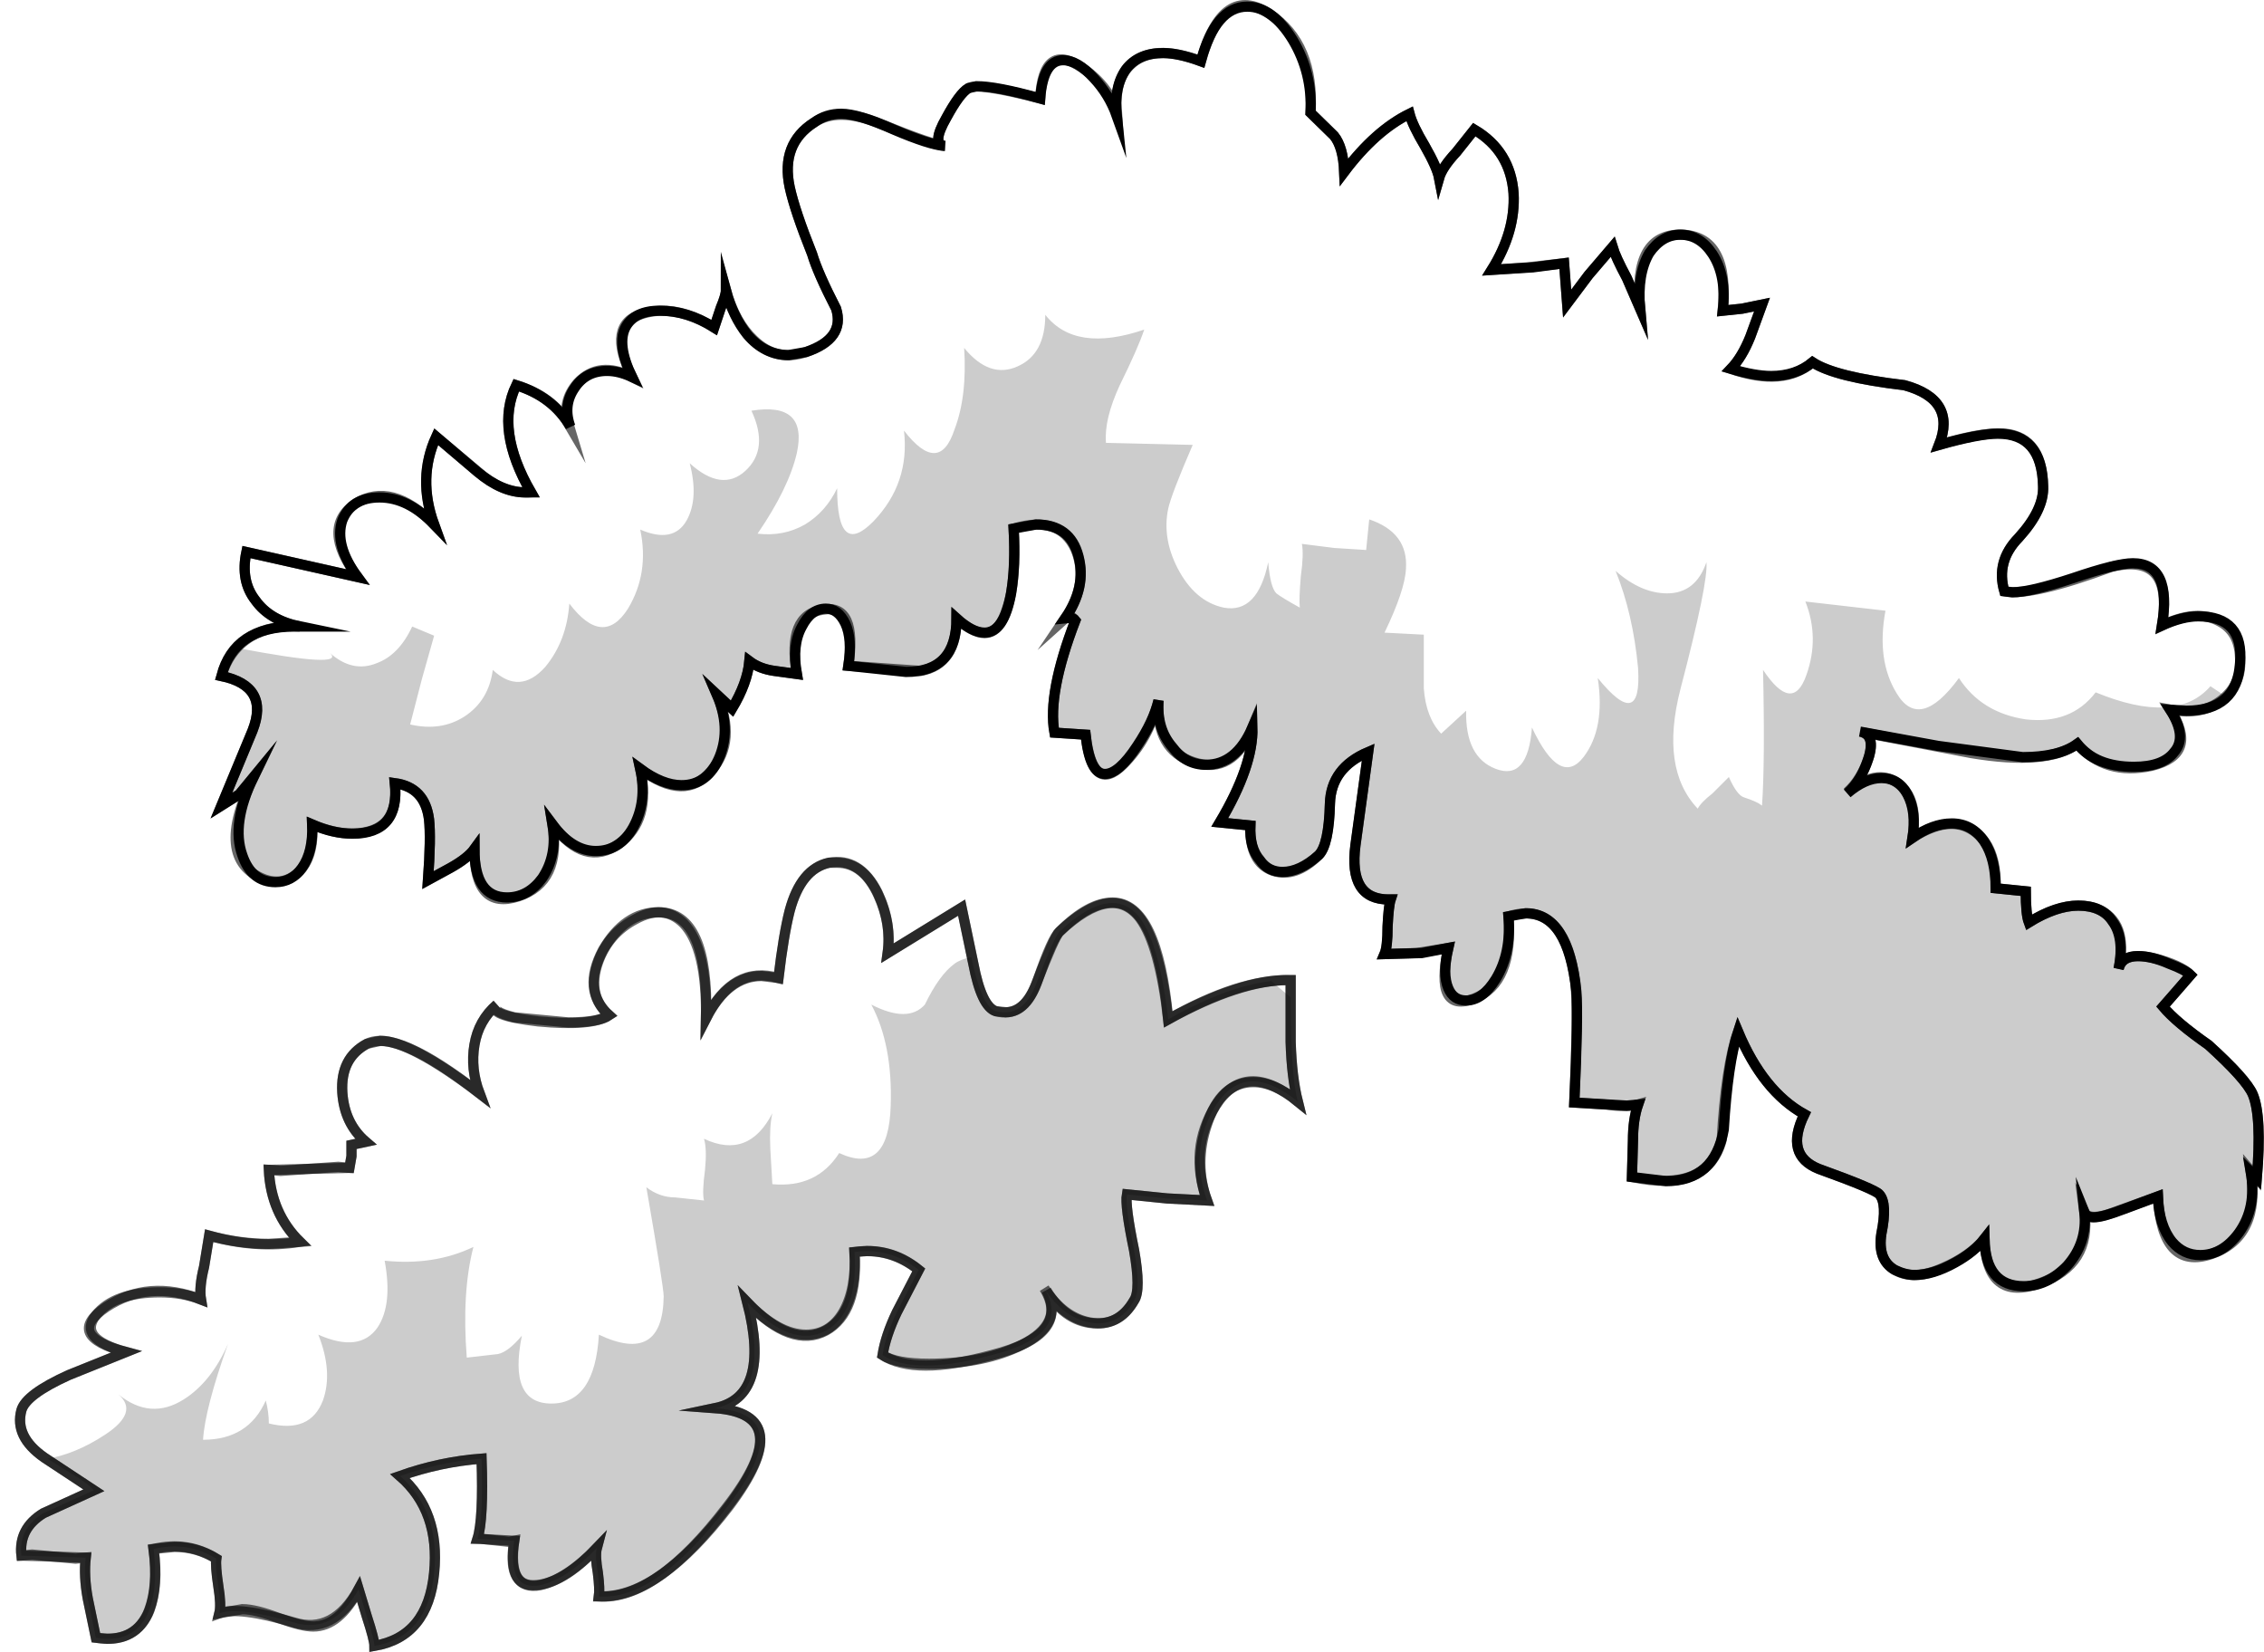 <?xml version="1.0" encoding="UTF-8" standalone="no"?>
<svg xmlns:xlink="http://www.w3.org/1999/xlink" height="161.9px" width="221.9px" xmlns="http://www.w3.org/2000/svg">
  <g transform="matrix(1.0, 0.0, 0.0, 1.0, 111.65, 59.95)">
    <path d="M15.55 48.0 Q10.4 43.85 7.5 48.4 4.85 52.65 6.65 57.7 L2.75 57.5 -1.2 57.1 Q-1.4 58.2 -0.5 62.55 0.2 66.5 -0.5 67.5 -2.0 70.15 -4.85 69.65 -7.45 69.15 -9.3 66.3 -6.55 70.85 -14.45 72.85 -22.0 74.9 -25.15 72.85 -24.85 70.95 -23.75 68.65 L-21.6 64.5 Q-24.45 62.25 -27.9 62.75 -27.5 68.65 -30.7 70.45 -34.05 72.25 -38.4 67.7 -36.05 76.9 -41.55 78.05 -33.35 78.65 -40.4 87.75 -47.4 96.9 -52.95 96.5 -52.85 95.8 -53.05 94.2 -53.35 92.5 -53.15 91.75 -56.1 94.8 -58.7 95.4 -61.95 96.0 -61.25 91.05 L-63.05 90.95 -64.85 90.85 Q-64.25 88.95 -64.45 83.0 -68.5 83.3 -72.45 84.7 -68.5 88.15 -69.1 94.2 -69.7 100.45 -74.95 101.35 -74.95 100.75 -75.7 98.45 L-76.5 95.8 Q-79.0 100.25 -82.85 99.05 -88.3 97.45 -90.15 98.15 -89.95 97.35 -90.25 95.5 -90.55 93.5 -90.45 92.8 -93.25 91.05 -96.6 91.85 -96.1 95.8 -97.2 98.25 -98.6 101.15 -102.25 100.55 L-103.05 96.7 Q-103.45 94.5 -103.25 92.7 L-106.4 92.6 -109.55 92.5 Q-109.85 89.85 -107.4 88.35 L-102.45 86.1 Q-103.05 85.4 -104.6 84.5 L-107.0 83.0 Q-104.25 82.55 -101.35 80.65 -98.0 78.45 -100.05 76.7 -96.9 79.25 -93.65 77.2 -90.95 75.5 -89.3 71.75 -91.55 78.05 -91.75 81.15 -87.3 81.15 -85.6 77.3 -85.3 78.45 -85.3 79.55 -81.25 80.55 -80.0 77.3 -79.0 74.5 -80.45 70.85 -76.4 72.65 -74.65 70.15 -73.15 67.9 -73.95 63.6 -69.1 64.1 -65.25 62.25 -66.4 66.7 -65.9 73.1 L-62.85 72.75 Q-61.85 72.55 -60.5 70.95 -61.85 77.6 -57.6 77.6 -53.35 77.6 -52.95 70.85 -46.7 73.8 -46.6 67.1 -46.6 66.2 -48.3 56.4 -47.0 57.4 -45.45 57.4 L-42.65 57.7 Q-42.85 56.9 -42.55 54.7 -42.35 52.65 -42.65 51.65 -38.3 53.7 -35.95 49.15 -36.25 50.45 -36.15 52.65 L-35.95 56.1 Q-31.6 56.5 -29.4 53.05 -24.55 55.3 -24.35 48.4 -24.15 42.45 -26.25 38.5 -22.65 40.35 -21.0 38.5 -19.6 35.6 -18.1 34.5 -17.5 34.05 -16.45 33.85 -15.45 38.7 -14.05 39.15 -11.4 39.85 -10.1 36.5 -8.3 31.85 -7.8 31.35 -2.6 26.5 0.1 30.05 2.0 32.65 2.85 39.95 8.6 36.7 12.95 36.2 L14.85 37.8 Q14.85 45.5 15.55 48.0" fill="#000000" fill-opacity="0.2" fill-rule="evenodd" stroke="none"/>
    <path d="M0.1 30.05 Q2.0 32.65 2.85 39.95 9.8 36.0 14.85 36.1 L14.85 42.15 Q14.95 45.6 15.55 48.0 10.4 43.85 7.5 48.4 4.85 52.65 6.65 57.7 L2.75 57.5 -1.2 57.1 Q-1.4 58.2 -0.5 62.55 0.2 66.5 -0.5 67.5 -2.0 70.15 -4.85 69.65 -7.45 69.15 -9.3 66.3 -6.55 70.85 -14.45 72.85 -22.0 74.9 -25.15 72.85 -24.85 70.95 -23.75 68.65 L-21.6 64.5 Q-24.45 62.25 -27.9 62.75 -27.5 68.65 -30.7 70.45 -34.05 72.25 -38.4 67.7 -36.05 76.9 -41.55 78.05 -33.35 78.65 -40.4 87.75 -47.4 96.9 -52.95 96.5 -52.85 95.8 -53.05 94.2 -53.35 92.5 -53.15 91.75 -56.1 94.8 -58.7 95.4 -61.95 96.0 -61.25 91.05 L-63.05 90.95 -64.85 90.85 Q-64.25 88.95 -64.45 83.0 -68.5 83.3 -72.45 84.7 -68.5 88.15 -69.1 94.2 -69.7 100.45 -74.95 101.35 -74.95 100.75 -75.7 98.45 L-76.5 95.8 Q-79.0 100.25 -82.85 99.05 -88.3 97.45 -90.15 98.15 -89.95 97.35 -90.25 95.5 -90.55 93.5 -90.45 92.8 -93.25 91.05 -96.6 91.85 -96.1 95.8 -97.2 98.25 -98.6 101.15 -102.25 100.55 L-103.05 96.7 Q-103.45 94.5 -103.25 92.7 L-106.4 92.6 -109.55 92.5 Q-109.85 89.85 -107.4 88.35 L-102.45 86.1 -107.3 82.9 Q-110.25 80.85 -109.55 78.25 -109.1 76.7 -104.9 74.8 L-99.3 72.55 Q-105.4 70.95 -101.25 68.15 -97.1 65.4 -91.95 67.4 -92.15 66.2 -91.65 64.2 L-91.15 61.15 Q-86.5 62.45 -82.25 61.75 -85.1 58.95 -85.3 54.7 L-81.35 54.6 -77.4 54.5 -77.2 53.35 -77.2 52.25 -75.8 51.95 Q-77.9 50.15 -78.1 47.1 -78.3 43.75 -75.7 42.35 -72.75 40.85 -64.65 47.2 -65.55 44.8 -65.15 42.45 -64.75 40.05 -62.95 38.5 -64.05 39.55 -58.9 40.15 -53.65 40.65 -51.95 39.55 -54.15 37.6 -53.05 34.4 -52.05 31.55 -49.4 30.15 -46.6 28.6 -44.65 30.55 -42.35 32.95 -42.45 39.85 -39.8 34.6 -35.35 35.9 -34.85 31.65 -34.25 29.3 -33.15 25.2 -30.4 24.6 -27.4 24.05 -25.65 27.5 -24.25 30.45 -24.65 33.45 L-17.4 29.0 -16.25 34.5 Q-15.45 38.7 -14.05 39.15 -11.4 39.85 -10.1 36.5 -8.3 31.85 -7.8 31.35 -2.6 26.5 0.1 30.05" fill="#ffffff" fill-opacity="0.0" fill-rule="evenodd" stroke="none"/>
    <path d="M0.1 30.05 Q-2.6 26.5 -7.8 31.35 -8.3 31.85 -10.1 36.5 -11.4 39.85 -14.05 39.15 -15.45 38.7 -16.25 34.5 L-17.4 29.0 -24.65 33.45 Q-24.25 30.45 -25.65 27.5 -27.4 24.05 -30.4 24.6 -33.15 25.2 -34.25 29.3 -34.85 31.65 -35.35 35.9 -39.8 34.6 -42.45 39.85 -42.35 32.95 -44.65 30.55 -46.6 28.6 -49.4 30.15 -52.05 31.55 -53.05 34.4 -54.15 37.6 -51.95 39.55 -53.65 40.65 -58.9 40.15 -64.05 39.55 -62.95 38.5 -64.75 40.05 -65.15 42.45 -65.55 44.8 -64.65 47.2 -72.75 40.85 -75.7 42.35 -78.3 43.75 -78.1 47.1 -77.9 50.15 -75.8 51.95 L-77.2 52.25 -77.2 53.35 -77.4 54.5 -81.35 54.6 -85.3 54.7 Q-85.1 58.95 -82.25 61.75 -86.5 62.45 -91.15 61.15 L-91.65 64.2 Q-92.15 66.2 -91.95 67.4 -97.1 65.4 -101.25 68.15 -105.4 70.95 -99.3 72.55 L-104.9 74.8 Q-109.1 76.7 -109.55 78.25 -110.25 80.85 -107.3 82.9 L-102.45 86.1 -107.4 88.35 Q-109.85 89.85 -109.55 92.5 L-106.4 92.6 -103.25 92.7 Q-103.45 94.5 -103.05 96.7 L-102.25 100.55 Q-98.6 101.15 -97.2 98.25 -96.1 95.8 -96.6 91.85 -93.25 91.05 -90.45 92.8 -90.55 93.5 -90.25 95.5 -89.95 97.35 -90.15 98.15 -88.3 97.45 -82.85 99.05 -79.0 100.25 -76.5 95.8 L-75.7 98.45 Q-74.95 100.75 -74.95 101.35 -69.7 100.45 -69.1 94.2 -68.5 88.15 -72.45 84.7 -68.5 83.3 -64.45 83.0 -64.25 88.95 -64.85 90.85 L-63.05 90.95 -61.25 91.05 Q-61.95 96.0 -58.7 95.4 -56.1 94.8 -53.15 91.75 -53.35 92.5 -53.05 94.2 -52.85 95.8 -52.95 96.5 -47.4 96.9 -40.4 87.75 -33.35 78.65 -41.55 78.05 -36.05 76.9 -38.4 67.7 -34.05 72.25 -30.7 70.45 -27.5 68.65 -27.9 62.75 -24.45 62.25 -21.6 64.5 L-23.75 68.65 Q-24.85 70.95 -25.15 72.85 -22.0 74.9 -14.45 72.85 -6.55 70.85 -9.3 66.3 -7.45 69.15 -4.85 69.65 -2.0 70.15 -0.5 67.5 0.2 66.5 -0.5 62.55 -1.4 58.2 -1.2 57.1 L2.75 57.5 6.65 57.7 Q4.85 52.65 7.5 48.4 10.4 43.85 15.55 48.0 14.95 45.6 14.85 42.15 L14.85 36.1 Q9.8 36.0 2.85 39.95 2.0 32.65 0.1 30.05 Z" fill="none" stroke="#000000" stroke-linecap="butt" stroke-linejoin="miter-clip" stroke-miterlimit="10.0" stroke-opacity="0.6" stroke-width="1.0"/>
    <path d="M14.85 36.1 L14.85 42.15 Q14.95 45.6 15.55 48.0 13.25 46.1 11.2 46.1 8.0 46.1 6.65 50.25 5.35 54.1 6.65 57.7 L2.75 57.5 -1.2 57.1 Q-1.4 58.2 -0.5 62.55 0.2 66.5 -0.5 67.5 -1.8 69.75 -4.05 69.75 -7.15 69.75 -9.1 66.5 -7.35 69.75 -11.5 71.85 -15.15 73.7 -20.6 73.7 -23.85 73.7 -25.15 72.85 -24.85 70.95 -23.75 68.65 L-21.6 64.5 Q-23.85 62.65 -26.65 62.65 L-27.9 62.75 Q-27.7 66.4 -29.0 68.65 -30.3 70.85 -32.65 70.85 -35.35 70.85 -38.4 67.7 -36.05 76.9 -41.55 78.05 -33.45 78.65 -40.2 87.65 -47.0 96.5 -52.65 96.5 L-52.95 96.5 Q-52.85 95.8 -53.05 94.2 -53.35 92.5 -53.15 91.75 -56.6 95.4 -59.4 95.4 -61.95 95.4 -61.25 91.05 L-61.75 91.15 -64.55 90.85 -64.85 90.85 Q-64.25 88.95 -64.45 83.0 -68.5 83.3 -72.45 84.7 -68.5 88.15 -69.1 94.2 -69.7 100.45 -74.95 101.35 -74.95 100.75 -75.7 98.45 L-76.5 95.8 Q-78.4 99.45 -80.95 99.45 -82.05 99.45 -84.25 98.65 -86.6 97.75 -87.9 97.75 L-90.15 98.15 Q-89.95 97.35 -90.25 95.5 -90.55 93.5 -90.45 92.8 -92.35 91.65 -94.55 91.65 L-96.6 91.85 Q-96.1 95.4 -97.0 97.85 -98.1 100.65 -101.15 100.65 L-102.25 100.55 -103.05 96.7 Q-103.45 94.5 -103.25 92.7 L-104.25 92.8 -108.5 92.4 -109.55 92.5 Q-109.85 89.85 -107.4 88.35 L-102.45 86.1 -107.3 82.9 Q-110.25 80.85 -109.55 78.25 -109.1 76.7 -104.9 74.8 L-99.3 72.55 Q-104.05 71.25 -102.25 68.95 -100.45 66.7 -96.0 66.7 -93.75 66.7 -91.95 67.4 -92.15 66.2 -91.65 64.2 L-91.15 61.15 Q-88.2 61.95 -85.3 61.95 L-82.25 61.75 Q-85.1 58.95 -85.3 54.7 L-84.15 54.8 -78.5 54.4 -77.4 54.5 -77.2 53.35 -77.2 52.25 -75.8 51.95 Q-77.9 50.15 -78.1 47.1 -78.3 43.75 -75.7 42.35 L-74.35 42.05 Q-71.45 42.05 -64.65 47.2 -65.55 44.8 -65.15 42.45 -64.75 40.05 -62.95 38.5 -63.65 39.15 -61.25 39.75 L-55.95 40.25 Q-52.95 40.25 -51.95 39.55 -54.65 37.1 -52.55 33.15 -50.4 29.45 -47.1 29.45 -42.15 29.45 -42.45 39.85 -40.3 35.7 -37.0 35.7 L-35.35 35.9 Q-34.85 31.65 -34.25 29.3 -33.15 25.2 -30.4 24.6 L-29.6 24.6 Q-27.0 24.6 -25.55 27.8 -24.25 30.65 -24.65 33.45 L-17.4 29.0 -16.25 34.5 Q-15.45 38.7 -14.05 39.15 L-13.05 39.25 Q-11.0 39.25 -9.9 36.0 -8.5 31.95 -7.8 31.35 -4.95 28.5 -2.6 28.5 1.8 28.5 2.85 39.95 9.9 36.1 14.55 36.1 L14.85 36.1 Z" fill="none" stroke="#000000" stroke-linecap="butt" stroke-linejoin="miter-clip" stroke-miterlimit="10.0" stroke-opacity="0.6" stroke-width="1.0"/>
    <path d="M3.75 -4.3 Q5.45 -1.0 8.3 -0.4 11.6 0.2 12.65 -4.85 12.85 -2.4 13.45 -1.8 13.95 -1.4 15.75 -0.4 15.65 -1.2 15.85 -3.5 16.15 -5.65 15.95 -6.65 L19.1 -6.25 22.25 -6.05 22.55 -9.05 Q26.4 -7.75 26.15 -4.2 26.05 -2.1 24.05 2.05 L27.9 2.25 27.9 7.5 Q28.1 10.35 29.6 11.95 L32.05 9.7 Q31.95 14.25 34.95 15.4 38.1 16.6 38.5 11.35 41.25 17.2 43.55 14.25 45.7 11.45 44.95 6.5 49.3 11.85 48.9 5.5 48.4 0.2 46.7 -4.0 49.2 -1.8 51.75 -1.8 54.55 -1.8 55.6 -4.85 55.8 -2.9 53.05 7.6 51.05 15.4 54.75 19.3 55.05 18.7 56.2 17.8 L57.8 16.2 Q58.6 18.0 59.3 18.2 60.55 18.6 61.05 19.0 61.35 14.65 61.15 5.7 64.05 10.05 65.4 6.2 66.7 2.55 65.3 -1.0 L73.15 -0.1 Q72.25 4.75 74.25 8.0 76.5 11.75 80.35 6.5 82.55 9.9 86.9 10.55 91.35 11.05 93.75 7.9 101.65 11.15 105.0 7.3 L106.5 8.3 Q104.5 10.15 101.05 9.6 103.9 13.95 99.25 15.1 94.7 16.1 91.95 12.95 89.0 15.1 81.55 13.85 L71.05 11.85 Q72.05 12.25 71.55 14.15 70.85 16.4 69.4 17.7 72.25 15.3 74.35 16.8 76.4 18.3 75.8 22.15 79.4 19.85 81.75 21.45 84.05 22.95 83.95 27.1 L86.9 27.4 Q86.9 29.65 87.2 30.45 91.05 28.1 93.85 29.1 97.0 30.35 96.0 35.0 96.4 33.25 99.45 33.95 102.05 34.6 103.05 35.6 L101.75 37.1 100.35 38.7 Q101.65 40.25 104.8 42.45 108.5 45.8 109.15 47.3 110.05 49.45 109.55 55.5 L108.95 54.8 Q109.95 61.35 105.1 62.85 100.25 64.5 99.85 57.3 L95.3 58.95 Q92.85 59.85 92.55 58.65 93.25 64.2 88.1 65.9 83.05 67.5 82.85 61.45 81.45 63.15 78.8 64.3 75.9 65.6 74.05 64.5 72.35 63.5 72.75 60.95 73.35 58.0 72.55 57.1 72.15 56.6 66.6 54.6 63.25 53.25 65.2 49.25 61.15 47.0 58.7 41.15 57.5 44.6 57.1 51.75 55.7 57.0 48.3 55.4 L48.4 51.85 Q48.4 49.75 48.9 48.3 47.9 48.6 45.8 48.3 L42.65 48.1 Q43.05 38.8 42.75 36.3 41.65 28.2 36.2 29.85 36.7 36.4 32.85 37.9 28.9 39.45 30.3 32.95 L27.2 33.45 24.05 33.55 Q24.35 32.85 24.35 30.85 24.45 28.8 24.65 28.2 20.5 28.3 21.2 22.95 L22.45 13.75 Q18.8 15.3 18.7 18.8 18.6 22.85 17.6 23.85 15.35 26.1 13.15 25.4 10.8 24.6 10.9 20.95 L7.9 20.65 Q11.2 15.1 11.1 11.35 9.2 16.0 5.35 14.75 1.6 13.55 1.9 8.7 0.9 12.55 -1.6 15.0 -4.55 17.9 -5.25 12.05 L-8.3 11.85 Q-9.0 8.0 -6.25 0.85 -6.75 0.2 -7.25 0.65 -4.85 -2.9 -6.25 -6.15 -7.8 -9.5 -12.3 -8.15 -12.0 -3.1 -12.95 -0.3 -14.25 3.95 -17.9 0.65 -17.9 5.15 -21.4 5.8 L-28.5 5.3 Q-27.6 -0.8 -31.0 -0.2 -34.55 0.3 -33.55 6.1 L-35.75 5.8 Q-37.2 5.6 -38.2 4.85 -38.4 7.0 -39.9 9.5 L-41.4 8.1 Q-39.5 12.65 -41.95 15.7 -44.55 18.7 -48.9 15.4 -47.8 20.45 -51.0 22.75 -54.35 25.1 -57.5 20.85 -56.6 26.5 -60.85 27.9 -65.15 29.3 -65.15 23.25 -65.8 24.15 -67.5 25.1 L-69.7 26.3 Q-69.4 22.15 -69.6 20.35 -70.0 17.2 -72.95 16.8 -72.55 20.55 -75.25 21.45 -77.7 22.25 -81.05 20.85 -80.85 24.05 -82.45 25.6 -83.95 26.9 -85.8 26.2 -90.75 24.25 -86.8 16.2 L-88.2 17.9 -89.95 19.0 -86.9 11.65 Q-85.2 7.3 -89.95 6.3 -89.4 4.65 -88.4 3.55 -77.7 5.6 -79.3 4.05 -77.1 6.0 -74.75 5.05 -72.55 4.25 -71.25 1.45 L-69.1 2.35 -70.3 6.6 -71.45 11.05 Q-68.4 11.75 -66.1 10.25 -63.75 8.7 -63.35 5.7 -60.7 8.2 -58.2 5.4 -56.1 2.85 -55.85 -0.8 -52.55 3.55 -50.1 -0.3 -48.0 -3.8 -48.9 -8.05 -45.65 -6.65 -44.35 -8.95 -43.15 -11.1 -44.05 -14.55 -40.9 -11.7 -38.6 -13.8 -36.25 -15.95 -38.0 -19.7 -32.45 -20.6 -33.55 -15.55 -34.35 -12.1 -37.4 -7.65 -34.85 -7.35 -32.75 -8.55 -30.7 -9.8 -29.6 -12.1 -29.6 -5.25 -26.05 -8.85 -22.45 -12.6 -23.05 -17.75 -19.6 -13.3 -18.1 -17.85 -16.85 -21.1 -17.15 -25.85 -14.65 -22.8 -11.9 -24.05 -9.2 -25.25 -9.2 -29.1 -6.25 -25.35 0.5 -27.65 -0.1 -25.85 -1.9 -22.2 -3.45 -18.85 -3.25 -16.55 L5.25 -16.35 Q3.15 -11.5 2.85 -10.1 2.25 -7.25 3.75 -4.3" fill="#000000" fill-opacity="0.2" fill-rule="evenodd" stroke="none"/>
    <path d="M6.05 -53.95 Q8.2 -61.6 12.75 -58.6 17.2 -55.65 16.8 -48.9 L19.1 -46.65 Q20.0 -45.55 20.1 -43.1 23.15 -47.15 26.5 -48.8 26.8 -47.65 28.0 -45.65 29.2 -43.55 29.4 -42.5 29.7 -43.55 31.1 -45.05 L32.85 -47.25 Q36.4 -45.15 36.7 -41.0 36.9 -37.25 34.55 -33.5 L38.1 -33.75 41.65 -34.15 41.95 -30.2 44.05 -33.0 46.4 -35.75 Q46.7 -34.75 47.8 -32.7 L49.1 -29.7 Q48.4 -37.05 53.15 -36.95 57.9 -36.85 57.2 -29.5 L59.1 -29.7 61.05 -30.1 59.9 -26.95 Q59.1 -24.95 58.0 -23.8 63.15 -22.0 66.0 -24.45 68.2 -23.0 75.0 -22.2 80.15 -20.8 78.4 -16.35 83.35 -17.85 85.5 -17.35 88.5 -16.65 88.6 -12.3 88.7 -10.0 86.2 -7.25 83.95 -4.95 84.8 -2.0 87.5 -1.5 95.3 -4.4 101.45 -5.85 100.25 1.35 103.65 -0.3 105.9 0.95 107.8 1.95 107.9 4.45 108.1 6.9 106.4 8.4 104.4 10.25 101.05 9.6 103.9 13.95 99.25 15.1 94.7 16.1 91.95 12.95 89.0 15.1 81.55 13.85 L71.05 11.85 Q72.05 12.25 71.55 14.15 70.85 16.4 69.4 17.7 72.25 15.3 74.35 16.8 76.4 18.3 75.8 22.15 79.4 19.85 81.75 21.45 84.05 22.95 83.95 27.1 L86.9 27.4 Q86.9 29.65 87.2 30.45 91.05 28.1 93.85 29.1 97.0 30.35 96.0 35.0 96.4 33.25 99.45 33.95 102.05 34.6 103.05 35.6 L101.75 37.1 100.35 38.7 Q101.65 40.25 104.8 42.45 108.5 45.8 109.15 47.3 110.05 49.45 109.55 55.5 L108.95 54.8 Q109.95 61.25 105.1 62.95 100.25 64.6 99.85 57.3 L95.0 59.05 Q93.05 59.65 92.65 58.85 93.35 64.0 88.3 65.8 83.05 67.7 82.85 61.45 81.45 63.15 78.8 64.3 75.9 65.6 74.05 64.5 72.35 63.5 72.75 60.95 73.35 58.0 72.55 57.1 72.15 56.6 66.6 54.6 63.25 53.25 65.2 49.25 61.15 47.0 58.7 41.15 57.5 44.6 57.1 51.75 55.7 57.0 48.3 55.4 L48.4 51.85 Q48.4 49.75 48.9 48.3 47.9 48.6 45.8 48.3 L42.65 48.1 Q43.05 38.8 42.75 36.3 41.65 28.2 36.2 29.85 36.7 36.4 32.85 37.9 28.9 39.45 30.3 32.95 L27.2 33.45 24.05 33.55 Q24.35 32.85 24.35 30.85 24.45 28.8 24.65 28.2 20.5 28.3 21.2 22.95 L22.45 13.75 Q18.8 15.3 18.7 18.8 18.6 22.85 17.6 23.85 15.35 26.1 13.15 25.4 10.8 24.6 10.9 20.95 L7.9 20.65 Q11.2 15.1 11.1 11.35 9.2 16.0 5.35 14.75 1.6 13.55 1.9 8.7 0.9 12.55 -1.6 15.0 -4.55 17.9 -5.25 12.05 L-8.3 11.85 Q-9.0 8.0 -6.25 0.85 -6.75 0.2 -7.25 0.65 -4.85 -2.9 -6.25 -6.15 -7.8 -9.5 -12.3 -8.15 -12.0 -3.1 -12.95 -0.3 -14.25 3.95 -17.9 0.65 -17.9 5.15 -21.4 5.8 L-28.5 5.3 Q-27.6 -0.8 -31.0 -0.2 -34.55 0.3 -33.55 6.1 L-35.75 5.8 Q-37.2 5.6 -38.2 4.85 -38.4 7.0 -39.9 9.5 L-41.4 8.1 Q-39.4 12.65 -41.95 15.6 -44.55 18.7 -48.9 15.4 -47.8 20.45 -51.0 22.75 -54.35 25.1 -57.5 20.85 -56.6 26.5 -60.85 27.9 -65.15 29.3 -65.15 23.25 -65.8 24.15 -67.5 25.1 L-69.7 26.3 Q-69.4 22.15 -69.6 20.35 -70.0 17.2 -72.95 16.8 -72.55 20.55 -75.25 21.45 -77.7 22.25 -81.05 20.85 -80.85 24.05 -82.45 25.6 -83.95 26.9 -85.8 26.2 -90.75 24.25 -86.8 16.2 L-88.2 17.9 -89.95 19.0 -86.9 11.65 Q-85.2 7.3 -89.95 6.3 -89.2 3.75 -87.1 2.45 -85.1 1.25 -82.25 1.45 -85.2 0.85 -86.6 -1.1 -88.1 -3.0 -87.5 -5.85 L-76.6 -3.4 Q-80.25 -8.25 -76.8 -10.6 -73.25 -12.8 -69.1 -8.55 -70.75 -13.1 -68.9 -17.15 L-64.55 -13.5 Q-62.15 -11.5 -59.6 -11.7 -63.15 -17.85 -61.05 -22.2 -57.5 -21.1 -55.95 -18.45 -56.6 -20.6 -55.05 -22.4 -52.95 -24.65 -49.7 -23.0 -52.25 -28.15 -48.7 -29.2 -45.45 -30.2 -41.65 -27.85 L-41.0 -29.8 Q-40.5 -31.0 -40.5 -31.5 -39.6 -28.35 -37.8 -26.65 -35.55 -24.45 -32.65 -25.45 -28.8 -26.75 -29.7 -29.7 -31.5 -33.2 -32.05 -35.05 -33.75 -39.3 -34.25 -41.6 -35.15 -45.85 -31.85 -47.95 -29.5 -49.5 -25.45 -47.85 -20.0 -45.65 -19.0 -45.65 -20.4 -45.75 -18.9 -48.4 -17.6 -50.8 -16.75 -51.3 -15.95 -51.9 -9.7 -50.3 -9.4 -55.85 -5.65 -53.35 -3.15 -51.7 -2.2 -49.1 -2.4 -52.1 -0.9 -53.55 1.3 -55.75 6.05 -53.95" fill="#608d33" fill-opacity="0.0" fill-rule="evenodd" stroke="none"/>
    <path d="M6.05 -53.95 Q1.3 -55.75 -0.9 -53.55 -2.4 -52.1 -2.2 -49.1 -3.15 -51.7 -5.65 -53.35 -9.4 -55.85 -9.7 -50.3 -15.95 -51.9 -16.75 -51.3 -17.6 -50.8 -18.9 -48.4 -20.4 -45.75 -19.0 -45.65 -20.0 -45.65 -25.45 -47.85 -29.5 -49.5 -31.85 -47.95 -35.15 -45.85 -34.25 -41.6 -33.75 -39.3 -32.05 -35.05 -31.5 -33.2 -29.7 -29.7 -28.8 -26.75 -32.65 -25.45 -35.55 -24.45 -37.8 -26.65 -39.6 -28.35 -40.5 -31.5 -40.5 -31.0 -41.0 -29.8 L-41.65 -27.85 Q-45.45 -30.2 -48.7 -29.2 -52.25 -28.15 -49.7 -23.0 -52.95 -24.65 -55.05 -22.4 -56.6 -20.6 -55.95 -18.45 -57.5 -21.1 -61.05 -22.2 -63.15 -17.85 -59.6 -11.7 -62.15 -11.5 -64.55 -13.5 L-68.9 -17.15 Q-70.75 -13.1 -69.1 -8.55 -73.25 -12.8 -76.8 -10.6 -80.25 -8.25 -76.6 -3.4 L-87.5 -5.85 Q-88.1 -3.0 -86.6 -1.1 -85.2 0.85 -82.25 1.45 -85.1 1.25 -87.1 2.45 -89.2 3.75 -89.95 6.3 -85.2 7.3 -86.9 11.65 L-89.95 19.0 -88.2 17.9 -86.8 16.2 Q-90.75 24.25 -85.8 26.2 -83.95 26.9 -82.45 25.6 -80.85 24.05 -81.05 20.85 -77.7 22.25 -75.25 21.45 -72.55 20.55 -72.95 16.8 -70.0 17.2 -69.6 20.35 -69.4 22.15 -69.7 26.3 L-67.5 25.1 Q-65.8 24.15 -65.15 23.25 -65.15 29.3 -60.85 27.9 -56.6 26.5 -57.5 20.85 -54.35 25.1 -51.0 22.75 -47.8 20.45 -48.9 15.4 -44.55 18.7 -41.95 15.6 -39.4 12.65 -41.4 8.1 L-39.9 9.5 Q-38.4 7.0 -38.2 4.85 -37.2 5.6 -35.75 5.8 L-33.55 6.1 Q-34.55 0.3 -31.0 -0.2 -27.6 -0.8 -28.5 5.3 L-21.4 5.8 Q-17.9 5.15 -17.9 0.65 -14.25 3.95 -12.95 -0.3 -12.0 -3.1 -12.3 -8.15 -7.8 -9.5 -6.25 -6.15 -4.85 -2.9 -7.25 0.65 -6.75 0.2 -6.25 0.85 -9.0 8.0 -8.3 11.85 L-5.25 12.05 Q-4.55 17.9 -1.6 15.0 0.9 12.55 1.9 8.7 1.6 13.55 5.35 14.75 9.2 16.0 11.1 11.35 11.2 15.1 7.9 20.65 L10.9 20.95 Q10.8 24.6 13.15 25.4 15.35 26.1 17.6 23.85 18.6 22.85 18.7 18.8 18.8 15.3 22.45 13.75 L21.2 22.95 Q20.5 28.3 24.65 28.2 24.45 28.8 24.35 30.85 24.35 32.85 24.05 33.55 L27.2 33.45 30.3 32.95 Q28.9 39.45 32.85 37.9 36.7 36.4 36.2 29.85 41.65 28.2 42.75 36.3 43.05 38.8 42.65 48.1 L45.8 48.3 Q47.9 48.6 48.9 48.3 48.4 49.75 48.4 51.85 L48.3 55.4 Q55.7 57.0 57.1 51.75 57.5 44.6 58.7 41.15 61.15 47.0 65.2 49.25 63.25 53.25 66.6 54.6 72.15 56.6 72.55 57.1 73.35 58.0 72.75 60.95 72.35 63.5 74.05 64.5 75.9 65.6 78.8 64.3 81.45 63.15 82.85 61.45 83.05 67.7 88.3 65.8 93.35 64.0 92.65 58.85 93.05 59.65 95.0 59.05 L99.85 57.3 Q100.25 64.6 105.1 62.95 109.95 61.25 108.95 54.8 L109.55 55.5 Q110.05 49.45 109.15 47.3 108.5 45.8 104.8 42.45 101.65 40.25 100.35 38.7 L101.75 37.1 103.05 35.6 Q102.05 34.6 99.45 33.95 96.4 33.25 96.0 35.0 97.0 30.35 93.85 29.1 91.05 28.1 87.2 30.45 86.9 29.65 86.9 27.4 L83.95 27.1 Q84.05 22.95 81.75 21.45 79.4 19.85 75.8 22.15 76.4 18.3 74.35 16.8 72.25 15.3 69.4 17.7 70.85 16.4 71.55 14.15 72.05 12.25 71.05 11.85 L81.55 13.85 Q89.0 15.1 91.95 12.95 94.7 16.1 99.25 15.1 103.9 13.95 101.05 9.6 104.4 10.25 106.4 8.4 108.1 6.9 107.9 4.45 107.8 1.95 105.9 0.95 103.65 -0.3 100.25 1.35 101.45 -5.85 95.3 -4.4 87.5 -1.5 84.8 -2.0 83.95 -4.95 86.2 -7.25 88.7 -10.0 88.6 -12.3 88.5 -16.65 85.5 -17.35 83.35 -17.85 78.4 -16.35 80.15 -20.8 75.0 -22.2 68.2 -23.0 66.0 -24.45 63.15 -22.0 58.0 -23.8 59.1 -24.95 59.9 -26.95 L61.05 -30.1 59.1 -29.7 57.2 -29.5 Q57.9 -36.85 53.15 -36.95 48.4 -37.05 49.1 -29.7 L47.8 -32.7 Q46.7 -34.75 46.4 -35.75 L44.05 -33.0 41.95 -30.2 41.65 -34.15 38.1 -33.75 34.55 -33.5 Q36.9 -37.25 36.7 -41.0 36.4 -45.15 32.85 -47.25 L31.1 -45.05 Q29.7 -43.55 29.4 -42.5 29.2 -43.55 28.0 -45.65 26.8 -47.65 26.5 -48.8 23.15 -47.15 20.1 -43.1 20.0 -45.55 19.1 -46.65 L16.8 -48.9 Q17.2 -55.65 12.75 -58.6 8.2 -61.6 6.05 -53.95 Z" fill="none" stroke="#000000" stroke-linecap="butt" stroke-linejoin="miter-clip" stroke-miterlimit="10.0" stroke-opacity="0.6" stroke-width="1.0"/>
    <path d="M15.05 -56.05 Q17.0 -52.8 16.8 -48.9 L19.1 -46.65 Q20.0 -45.55 20.1 -43.1 23.15 -47.15 26.5 -48.8 26.8 -47.65 28.0 -45.65 29.2 -43.55 29.4 -42.5 29.7 -43.55 31.1 -45.05 L32.85 -47.25 Q36.4 -45.15 36.7 -41.0 36.9 -37.25 34.55 -33.5 L38.6 -33.75 41.65 -34.15 41.95 -30.2 44.05 -33.0 46.4 -35.75 Q46.7 -34.75 47.8 -32.7 L49.1 -29.7 Q48.8 -33.1 50.0 -35.15 51.25 -36.95 53.05 -36.95 54.95 -36.95 56.2 -35.05 57.6 -32.9 57.2 -29.5 L59.1 -29.7 61.05 -30.1 59.9 -26.95 Q59.1 -24.95 58.0 -23.8 60.35 -23.1 61.95 -23.1 64.35 -23.1 66.0 -24.45 68.2 -23.0 75.0 -22.2 80.15 -20.8 78.4 -16.35 82.35 -17.45 84.15 -17.45 88.5 -17.45 88.6 -12.3 88.7 -10.0 86.2 -7.25 83.95 -4.95 84.8 -2.0 L85.6 -1.9 Q87.3 -1.9 91.55 -3.3 95.8 -4.75 97.4 -4.75 101.25 -4.75 100.25 1.35 102.25 0.45 103.8 0.45 108.3 0.45 107.9 5.05 107.6 9.7 102.65 9.7 L101.05 9.6 Q102.75 12.25 101.45 13.75 100.35 15.2 97.5 15.2 93.75 15.2 91.95 12.95 90.15 14.25 86.6 14.25 L78.3 13.15 70.65 11.75 Q72.25 12.05 71.45 14.45 70.75 16.6 69.4 17.8 71.15 16.3 72.75 16.3 74.45 16.3 75.3 17.9 76.2 19.6 75.8 22.15 77.8 20.75 79.65 20.75 81.65 20.75 82.85 22.55 83.95 24.25 83.95 27.1 L86.9 27.4 Q86.9 29.65 87.2 30.45 89.85 28.8 92.05 28.8 94.4 28.8 95.4 30.35 96.6 31.95 96.0 35.0 96.3 33.75 97.9 33.75 99.25 33.75 100.95 34.5 102.55 35.1 103.05 35.6 L101.75 37.1 100.35 38.7 Q101.65 40.25 104.8 42.45 108.5 45.8 109.15 47.3 110.05 49.45 109.55 55.5 L108.95 54.9 Q109.55 58.4 107.8 60.85 106.2 63.05 104.0 63.05 102.35 63.05 101.25 61.75 99.95 60.15 99.85 57.3 L96.5 58.55 Q94.4 59.35 93.55 59.35 92.85 59.35 92.65 58.85 92.95 61.85 90.95 64.1 89.0 66.1 86.7 66.1 82.95 66.1 82.85 61.45 81.85 62.75 79.95 63.8 77.8 65.0 76.0 65.0 75.1 65.0 74.05 64.5 72.35 63.5 72.75 60.95 73.35 58.0 72.55 57.1 72.15 56.6 66.6 54.6 63.25 53.25 65.2 49.25 61.15 47.0 58.7 41.15 57.7 44.2 57.3 50.75 56.4 55.8 51.65 55.8 L48.3 55.4 48.4 51.85 Q48.4 49.75 48.9 48.3 L47.8 48.4 42.65 48.1 Q43.05 39.55 42.85 37.2 42.05 29.55 37.9 29.55 L36.2 29.85 Q36.5 33.45 34.95 36.0 33.65 38.1 32.05 38.1 30.8 38.1 30.3 36.9 29.7 35.5 30.3 32.95 L27.7 33.45 24.05 33.55 Q24.35 32.85 24.35 30.85 24.45 28.8 24.65 28.2 L24.45 28.2 Q20.5 28.2 21.2 22.85 L22.45 13.75 Q18.8 15.3 18.7 18.8 18.6 22.85 17.6 23.85 15.75 25.5 14.05 25.5 12.65 25.5 11.85 24.35 10.8 23.15 10.9 20.95 L7.9 20.65 Q11.2 15.1 11.1 11.35 9.5 15.0 6.55 15.0 4.55 15.0 3.25 13.25 1.7 11.45 1.9 8.7 1.4 10.75 -0.2 13.15 -2.0 15.9 -3.35 15.9 -4.85 15.9 -5.25 12.05 L-8.3 11.85 Q-9.0 8.0 -6.25 0.85 -6.4 0.65 -6.75 0.6 L-7.25 0.65 Q-5.15 -2.4 -5.95 -5.45 -6.75 -8.55 -10.1 -8.55 L-12.3 -8.15 Q-12.1 -4.55 -12.55 -1.8 -13.25 2.05 -15.15 2.05 -16.35 2.05 -17.9 0.65 -17.9 5.9 -22.85 5.9 L-28.5 5.3 Q-28.1 2.65 -28.8 1.15 -29.5 -0.3 -30.7 -0.3 -32.15 -0.3 -33.05 1.45 -34.05 3.25 -33.55 6.1 L-35.75 5.8 Q-37.2 5.6 -38.2 4.85 -38.4 7.0 -39.9 9.5 L-41.4 8.1 Q-40.0 11.35 -41.1 14.15 -42.25 17.0 -44.85 17.0 -46.7 17.0 -48.9 15.4 -48.2 18.6 -49.6 21.15 -50.9 23.45 -53.25 23.45 -55.55 23.45 -57.5 20.85 -57.0 23.85 -58.5 26.1 -59.9 28.0 -61.95 28.0 -65.15 28.0 -65.15 23.25 -65.8 24.15 -67.5 25.1 L-69.7 26.3 Q-69.4 22.15 -69.6 20.35 -70.0 17.2 -72.95 16.8 -72.45 21.75 -77.1 21.75 -79.0 21.75 -81.05 20.85 -80.95 23.55 -82.05 25.1 -83.05 26.5 -84.65 26.5 -87.0 26.5 -87.9 23.85 -89.0 20.75 -86.8 16.2 L-88.2 17.9 -89.95 19.0 -86.9 11.65 Q-85.2 7.3 -89.95 6.3 -88.7 1.45 -82.75 1.45 L-82.25 1.45 Q-85.2 0.85 -86.6 -1.1 -88.1 -3.0 -87.5 -5.85 L-76.6 -3.4 Q-78.9 -6.55 -78.1 -8.95 -77.2 -11.2 -74.45 -11.2 -71.65 -11.2 -69.1 -8.55 -70.75 -13.1 -68.9 -17.15 L-64.85 -13.7 Q-62.45 -11.7 -60.2 -11.7 L-59.6 -11.7 Q-63.15 -17.85 -61.05 -22.2 -57.5 -21.1 -55.75 -18.15 -56.5 -20.2 -55.35 -21.9 -54.25 -23.6 -52.15 -23.6 -51.0 -23.6 -49.7 -23.0 -51.25 -26.25 -50.3 -27.95 -49.4 -29.5 -47.0 -29.5 -44.25 -29.5 -41.65 -27.85 L-41.0 -29.8 Q-40.5 -31.0 -40.5 -31.5 -39.8 -28.9 -38.4 -27.15 -36.7 -25.15 -34.35 -25.15 L-32.65 -25.45 Q-28.8 -26.75 -29.7 -29.7 -31.5 -33.2 -32.05 -35.05 -33.75 -39.3 -34.25 -41.6 -35.15 -45.85 -31.85 -47.95 -30.7 -48.8 -29.2 -48.8 -27.5 -48.8 -24.05 -47.25 -20.55 -45.75 -19.05 -45.65 -20.4 -45.8 -18.9 -48.4 -17.6 -50.8 -16.75 -51.3 L-15.95 -51.5 Q-13.95 -51.5 -9.7 -50.3 -9.4 -54.05 -7.45 -54.05 -6.05 -54.05 -4.45 -52.3 -2.95 -50.7 -2.2 -48.6 -2.5 -51.4 -1.3 -53.15 -0.1 -54.75 2.35 -54.75 3.85 -54.75 6.05 -53.95 7.5 -59.3 10.6 -59.3 13.05 -59.3 15.05 -56.05 Z" fill="none" stroke="#000000" stroke-linecap="butt" stroke-linejoin="miter-clip" stroke-miterlimit="10.0" stroke-width="1.0"/>
  </g>
</svg>
